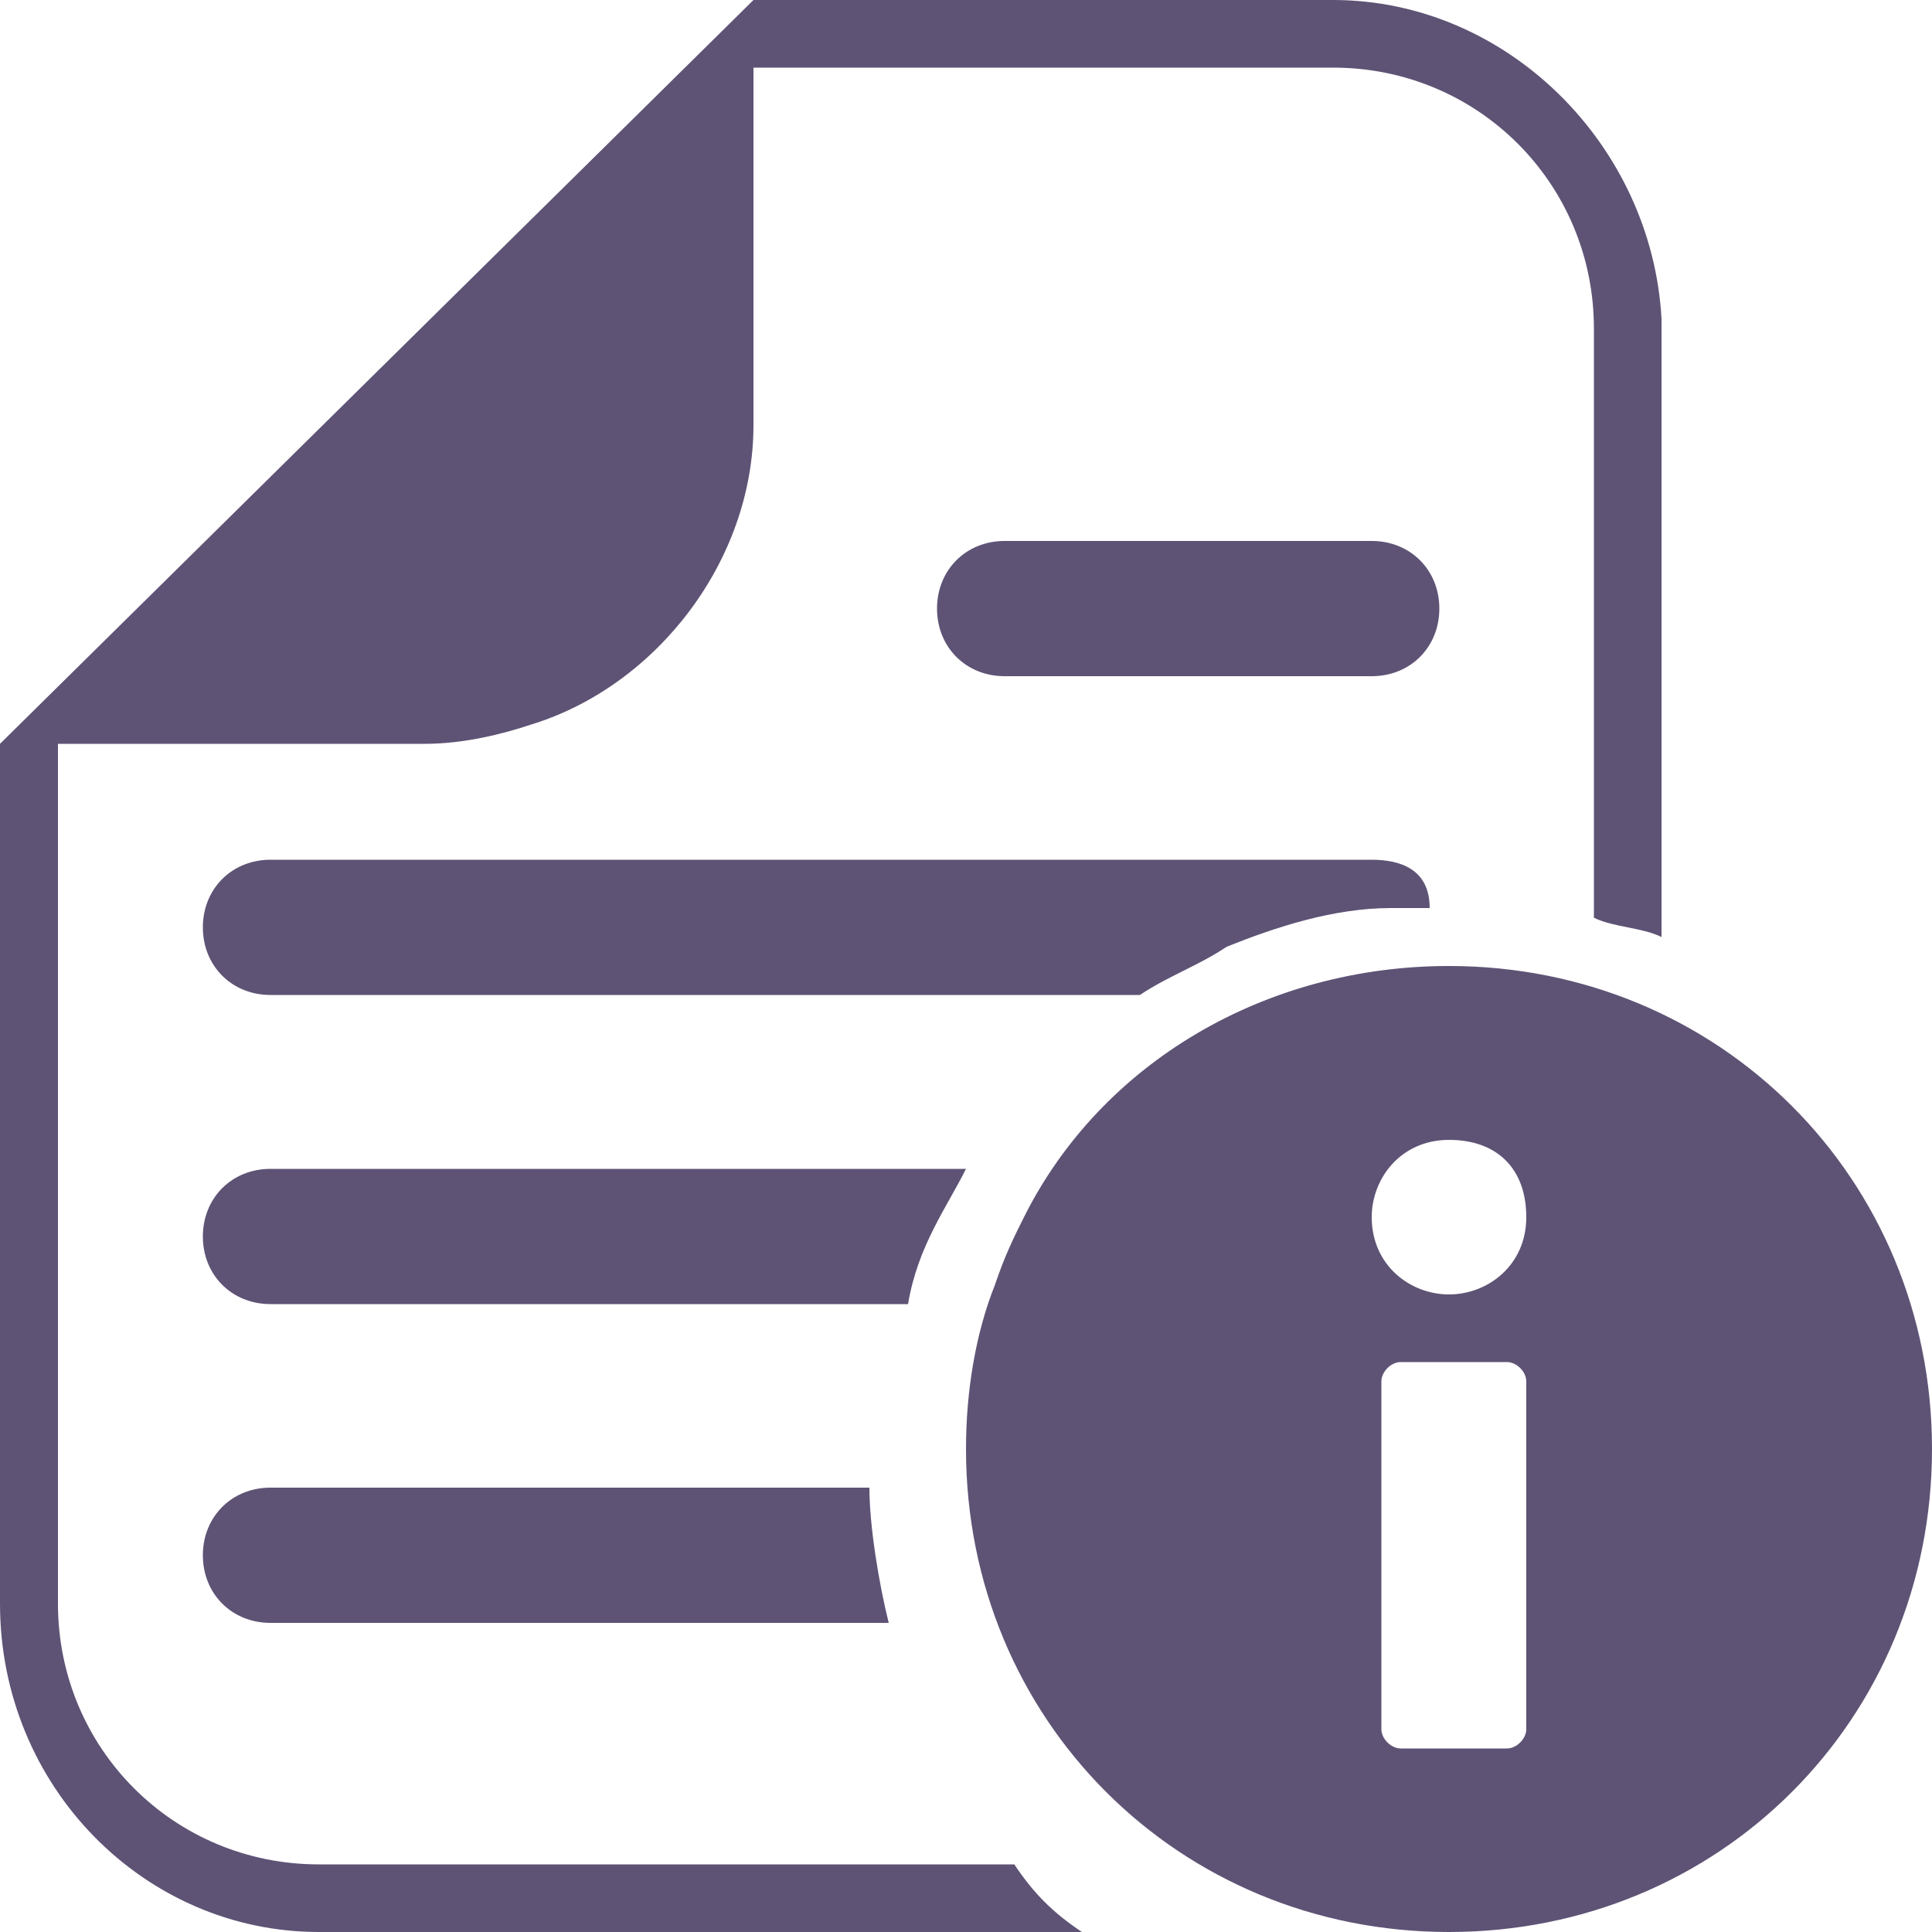 <?xml version="1.0" encoding="utf-8"?>
<!-- Generator: Adobe Illustrator 22.1.0, SVG Export Plug-In . SVG Version: 6.00 Build 0)  -->
<svg version="1.1" id="Layer_1" xmlns="http://www.w3.org/2000/svg" xmlns:xlink="http://www.w3.org/1999/xlink" x="0px" y="0px"
	 viewBox="0 0 20 20" style="enable-background:new 0 0 20 20;" xml:space="preserve" fill="#5E5375">
<g>
	<path d="M11.8,10.3h-9c-0.4,0-0.7-0.3-0.7-0.7c0-0.4,0.3-0.7,0.7-0.7h11.4c0.3,0,0.6,0.1,0.6,0.5c-0.1,0-0.3,0-0.4,0
		c-0.6,0-1.2,0.2-1.7,0.4C12.4,10,12.1,10.1,11.8,10.3z M3.3,19.3c-1.5,0-2.7-1.2-2.7-2.7V7.7h3.8c0.4,0,0.8-0.1,1.1-0.2
		c1.3-0.4,2.3-1.7,2.3-3.1V0.7h6c1.5,0,2.7,1.2,2.7,2.7v6.1c0.2,0.1,0.5,0.1,0.7,0.2V3.3C17.1,1.5,15.6,0,13.8,0h-6L0,7.7v8.9
		C0,18.5,1.5,20,3.3,20h7.9c-0.3-0.2-0.5-0.4-0.7-0.7H3.3z M20,15c0,2.8-2.2,5-5,5s-5-2.2-5-5c0-0.6,0.1-1.2,0.3-1.7
		c0.1-0.3,0.2-0.5,0.3-0.7C11.4,11,13.1,10,15,10C17.8,10,20,12.2,20,15z M15.8,14.3c0-0.1-0.1-0.2-0.2-0.2h-1.1
		c-0.1,0-0.2,0.1-0.2,0.2v3.6c0,0.1,0.1,0.2,0.2,0.2h1.1c0.1,0,0.2-0.1,0.2-0.2V14.3z M15.8,12.6c0-0.5-0.3-0.8-0.8-0.8
		s-0.8,0.4-0.8,0.8c0,0.5,0.4,0.8,0.8,0.8S15.8,13.1,15.8,12.6z M14.2,5.6h-3.8c-0.4,0-0.7,0.3-0.7,0.7C9.7,6.7,10,7,10.4,7h3.8
		c0.4,0,0.7-0.3,0.7-0.7C14.9,5.9,14.6,5.6,14.2,5.6z M2.1,16.1c0,0.4,0.3,0.7,0.7,0.7h6.4c-0.1-0.4-0.2-1-0.2-1.4H2.8
		C2.4,15.4,2.1,15.7,2.1,16.1z M10,12.1H2.8c-0.4,0-0.7,0.3-0.7,0.7s0.3,0.7,0.7,0.7h6.6C9.5,12.9,9.8,12.5,10,12.1z"/>
</g>
</svg>
